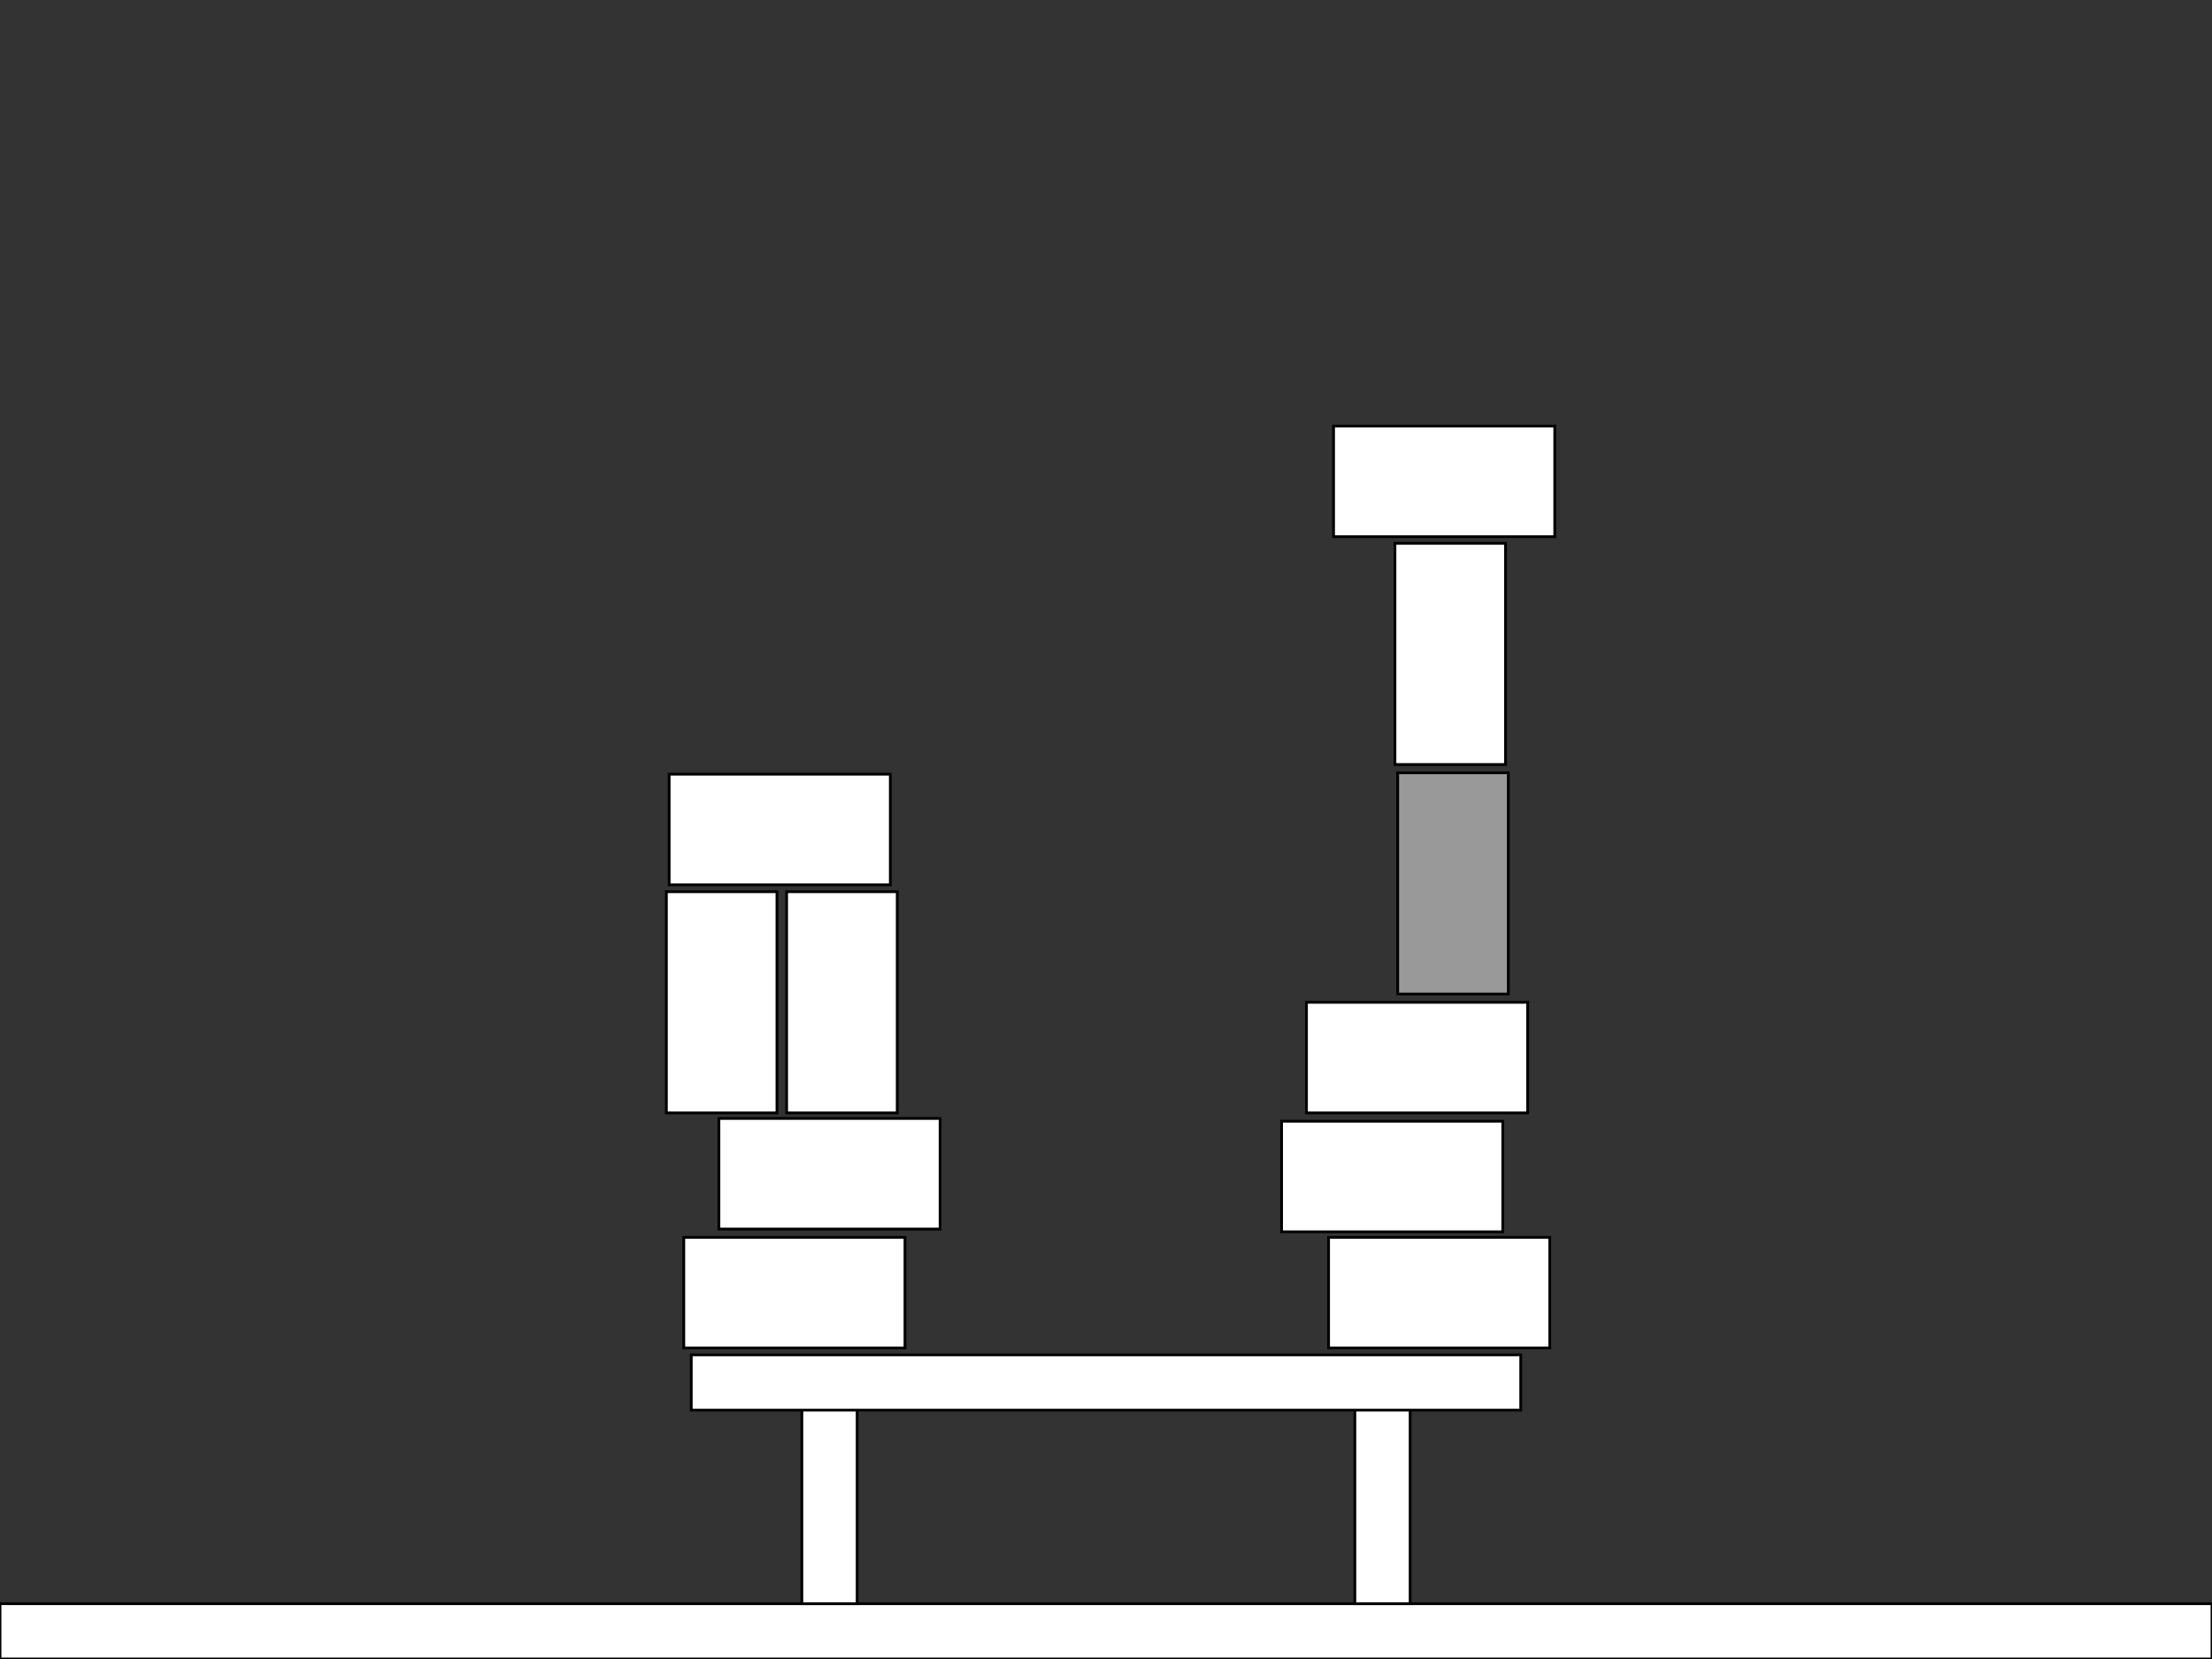 <?xml version="1.0" encoding="utf-8"?>
<!-- Generator: Adobe Illustrator 21.0.1, SVG Export Plug-In . SVG Version: 6.00 Build 0)  -->
<svg version="1.1" id="Layer_1" xmlns="http://www.w3.org/2000/svg" xmlns:xlink="http://www.w3.org/1999/xlink" x="0px" y="0px"
	 viewBox="0 0 800 600" style="enable-background:new 0 0 800 600;" xml:space="preserve">
<rect x="0" y="0" width="800" height="600" fill="#333333" stroke="none"/>
<style type="text/css">
	.st0{fill:#FFFFFF;stroke:#000000;stroke-miterlimit:10;}
	.st1{fill:#999999;stroke:#000000;stroke-miterlimit:10;}
</style>
<g id="background">
	<rect y="580" class="st0" width="800" height="20"/>
	<rect x="490" y="500" class="st0" width="20" height="80"/>
	<rect x="290" y="500" class="st0" width="20" height="80"/>
	<rect x="250" y="490" class="st0" width="300" height="20"/>
</g>
<g id="bricks">
	<rect x="247.3" y="447.5" class="st0" width="80" height="40"/>
	<rect x="241" y="322.5" class="st0" width="40" height="80"/>
	<rect x="284.5" y="322.5" class="st0" width="40" height="80"/>
	<rect x="242" y="280" class="st0" width="80" height="40"/>
	<rect x="480.5" y="447.5" class="st0" width="80" height="40"/>
	<rect x="472.5" y="362.5" class="st0" width="80" height="40"/>
	<rect x="504.5" y="196.5" class="st0" width="40" height="80"/>
	<rect x="482.3" y="154.1" class="st0" width="80" height="40"/>
	<rect x="463.5" y="405.5" class="st0" width="80" height="40"/>
	<rect x="260" y="404.5" class="st0" width="80" height="40"/>
	<rect id="special_2_" x="505.5" y="279.5" class="st1" width="40" height="80"/>
</g>
</svg>
